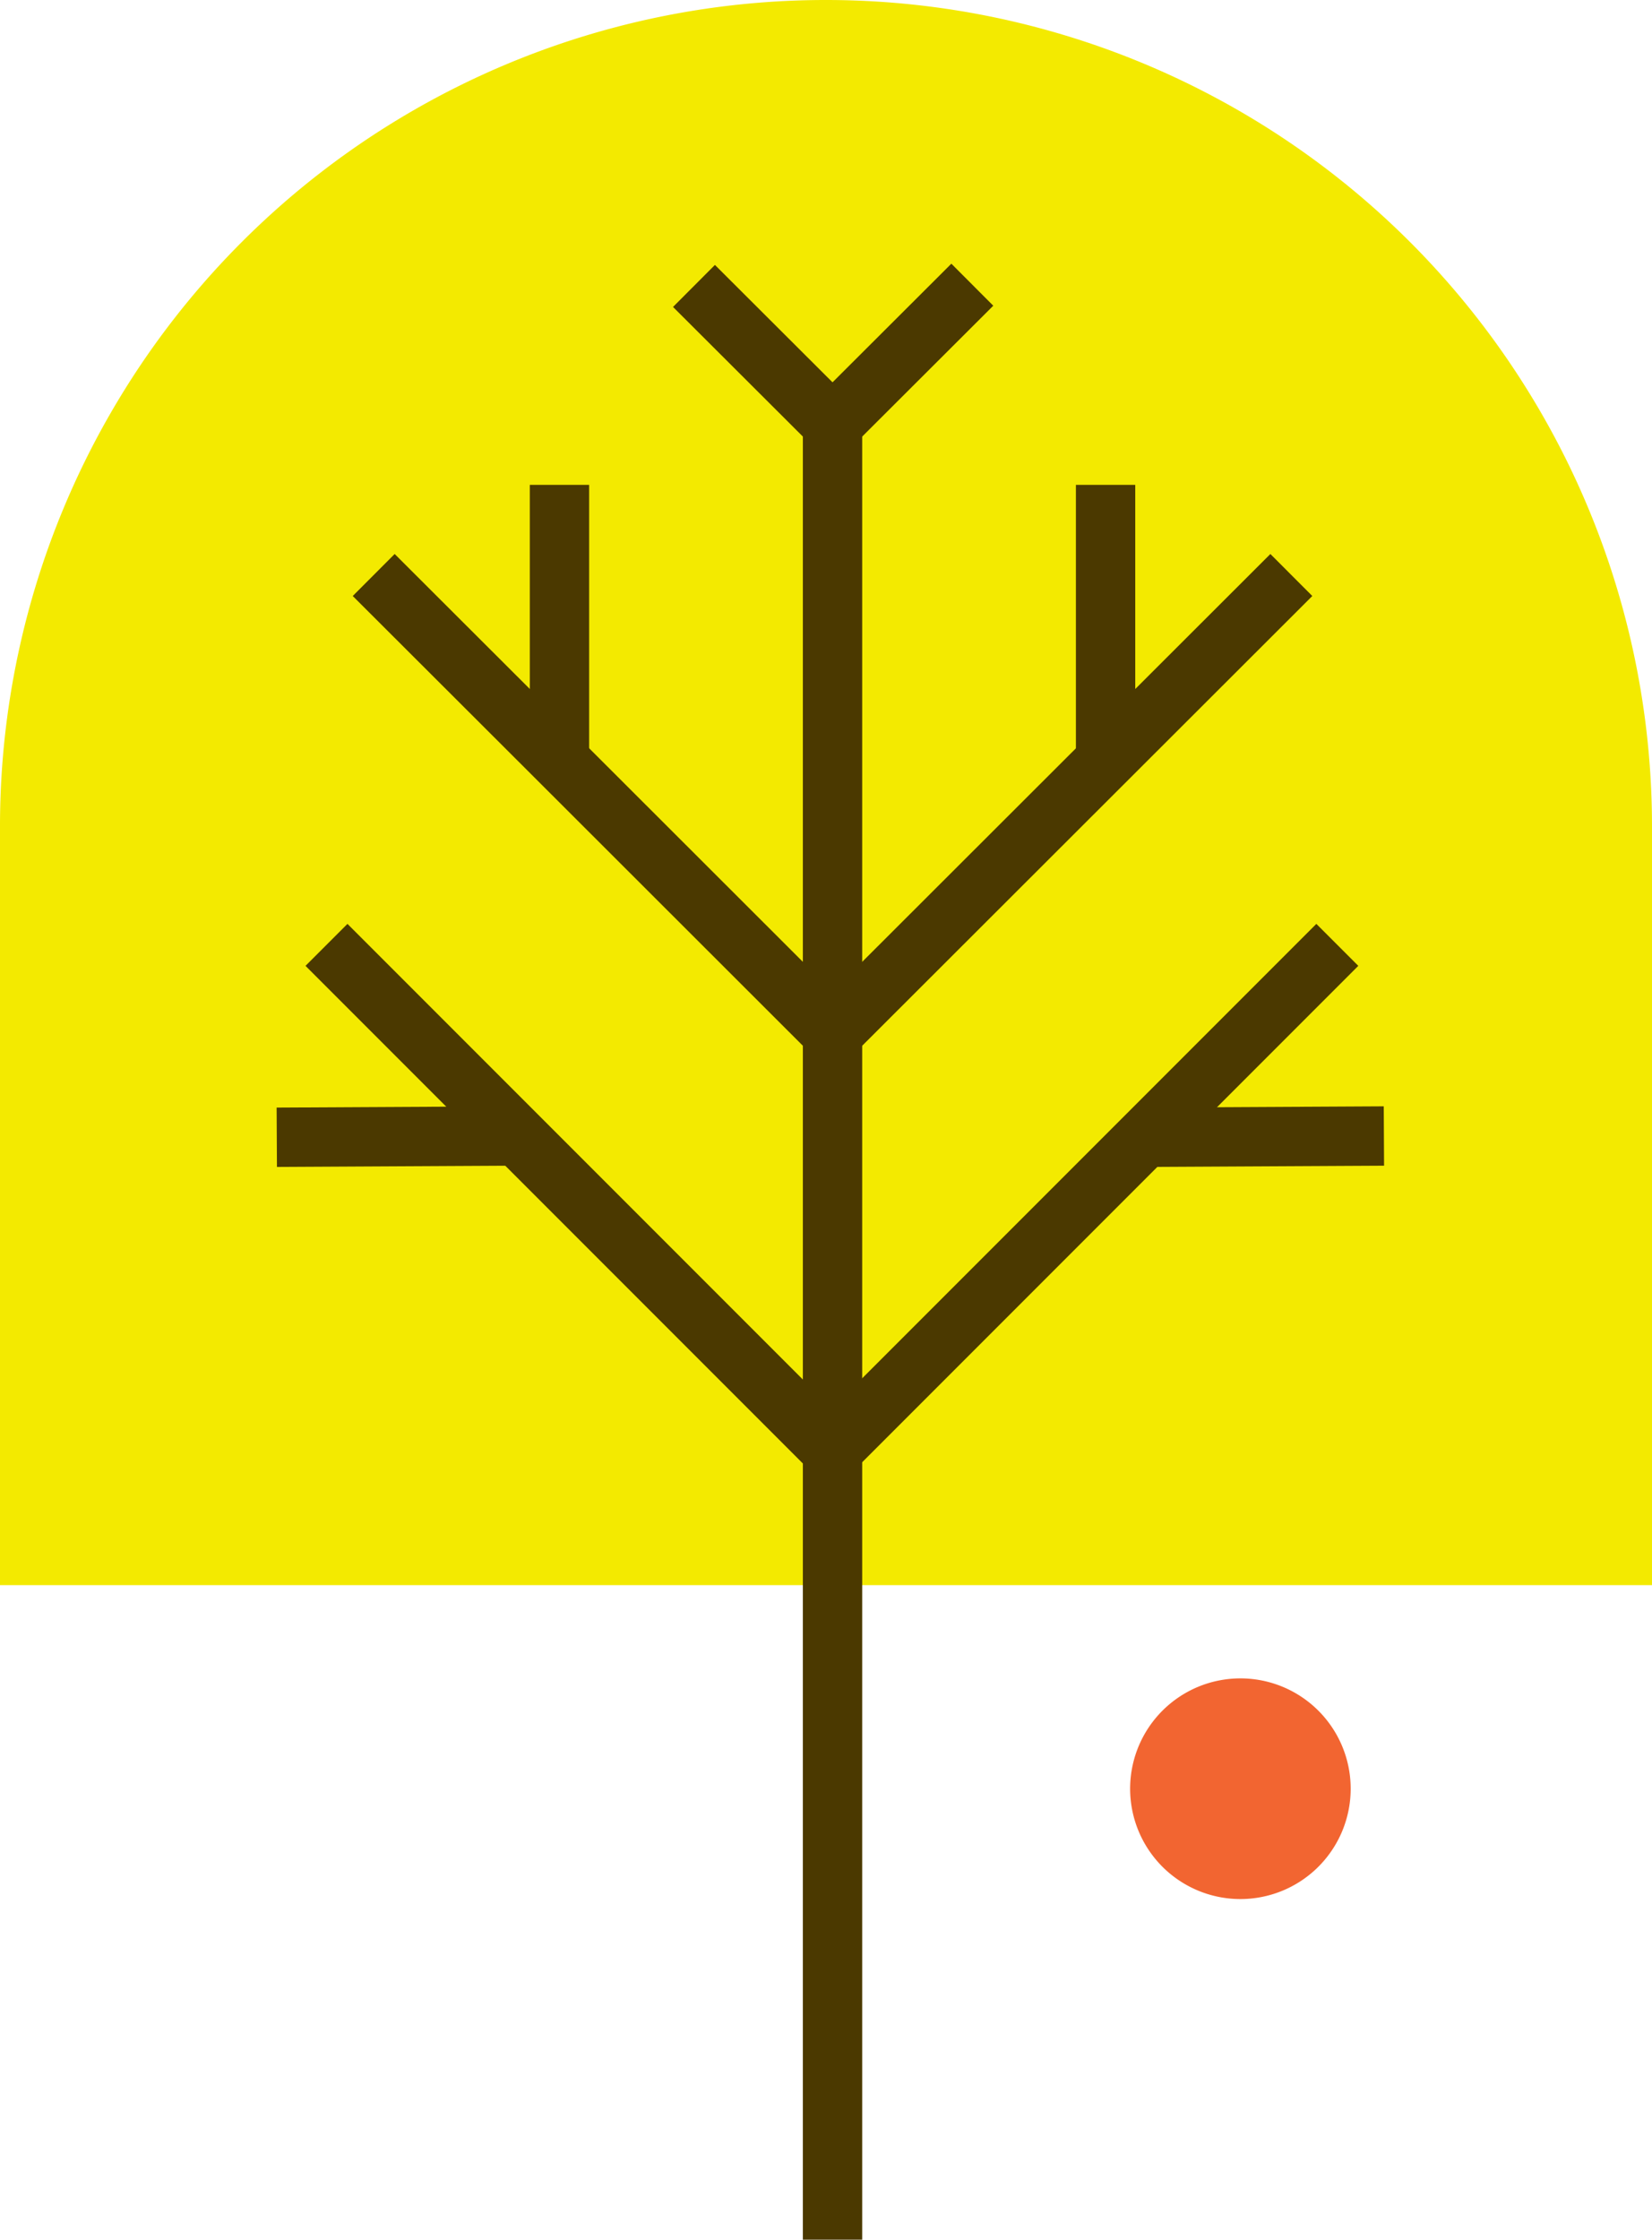 <svg viewBox="0 0 53.18 72.06" xmlns="http://www.w3.org/2000/svg"><path d="m43.48 57.59a3.55 3.55 0 1 1 -3.55-3.59 3.55 3.55 0 0 1 3.55 3.59z" fill="#f26531"/><path d="m26.59 0a26.58 26.58 0 0 0 -26.59 26.59v24.41h53.18v-24.41a26.59 26.59 0 0 0 -26.59-26.59z" fill="#f3ea00"/><g fill="none" stroke="#4b3900" stroke-width="1.91"><path d="m41.57 18.5-14.66 14.64"/><path d="m43.05 30.4-16.1 16.1"/><path d="m26.8 12.89v59.17"/><path d="m35.59 24.5v-8.9"/><path d="m10.51 30.4 16.1 16.1"/><path d="m16.46 36.55-7.55.04"/><path d="m44.55 36.55-7.55.04"/><path d="m12.03 18.5 5.62 5.61 9.04 9.03"/><path d="m31.3 9.16-4.39 4.38"/><path d="m22.34 9.2 4.35 4.34"/><path d="m18.01 24.5v-8.9"/></g></svg>